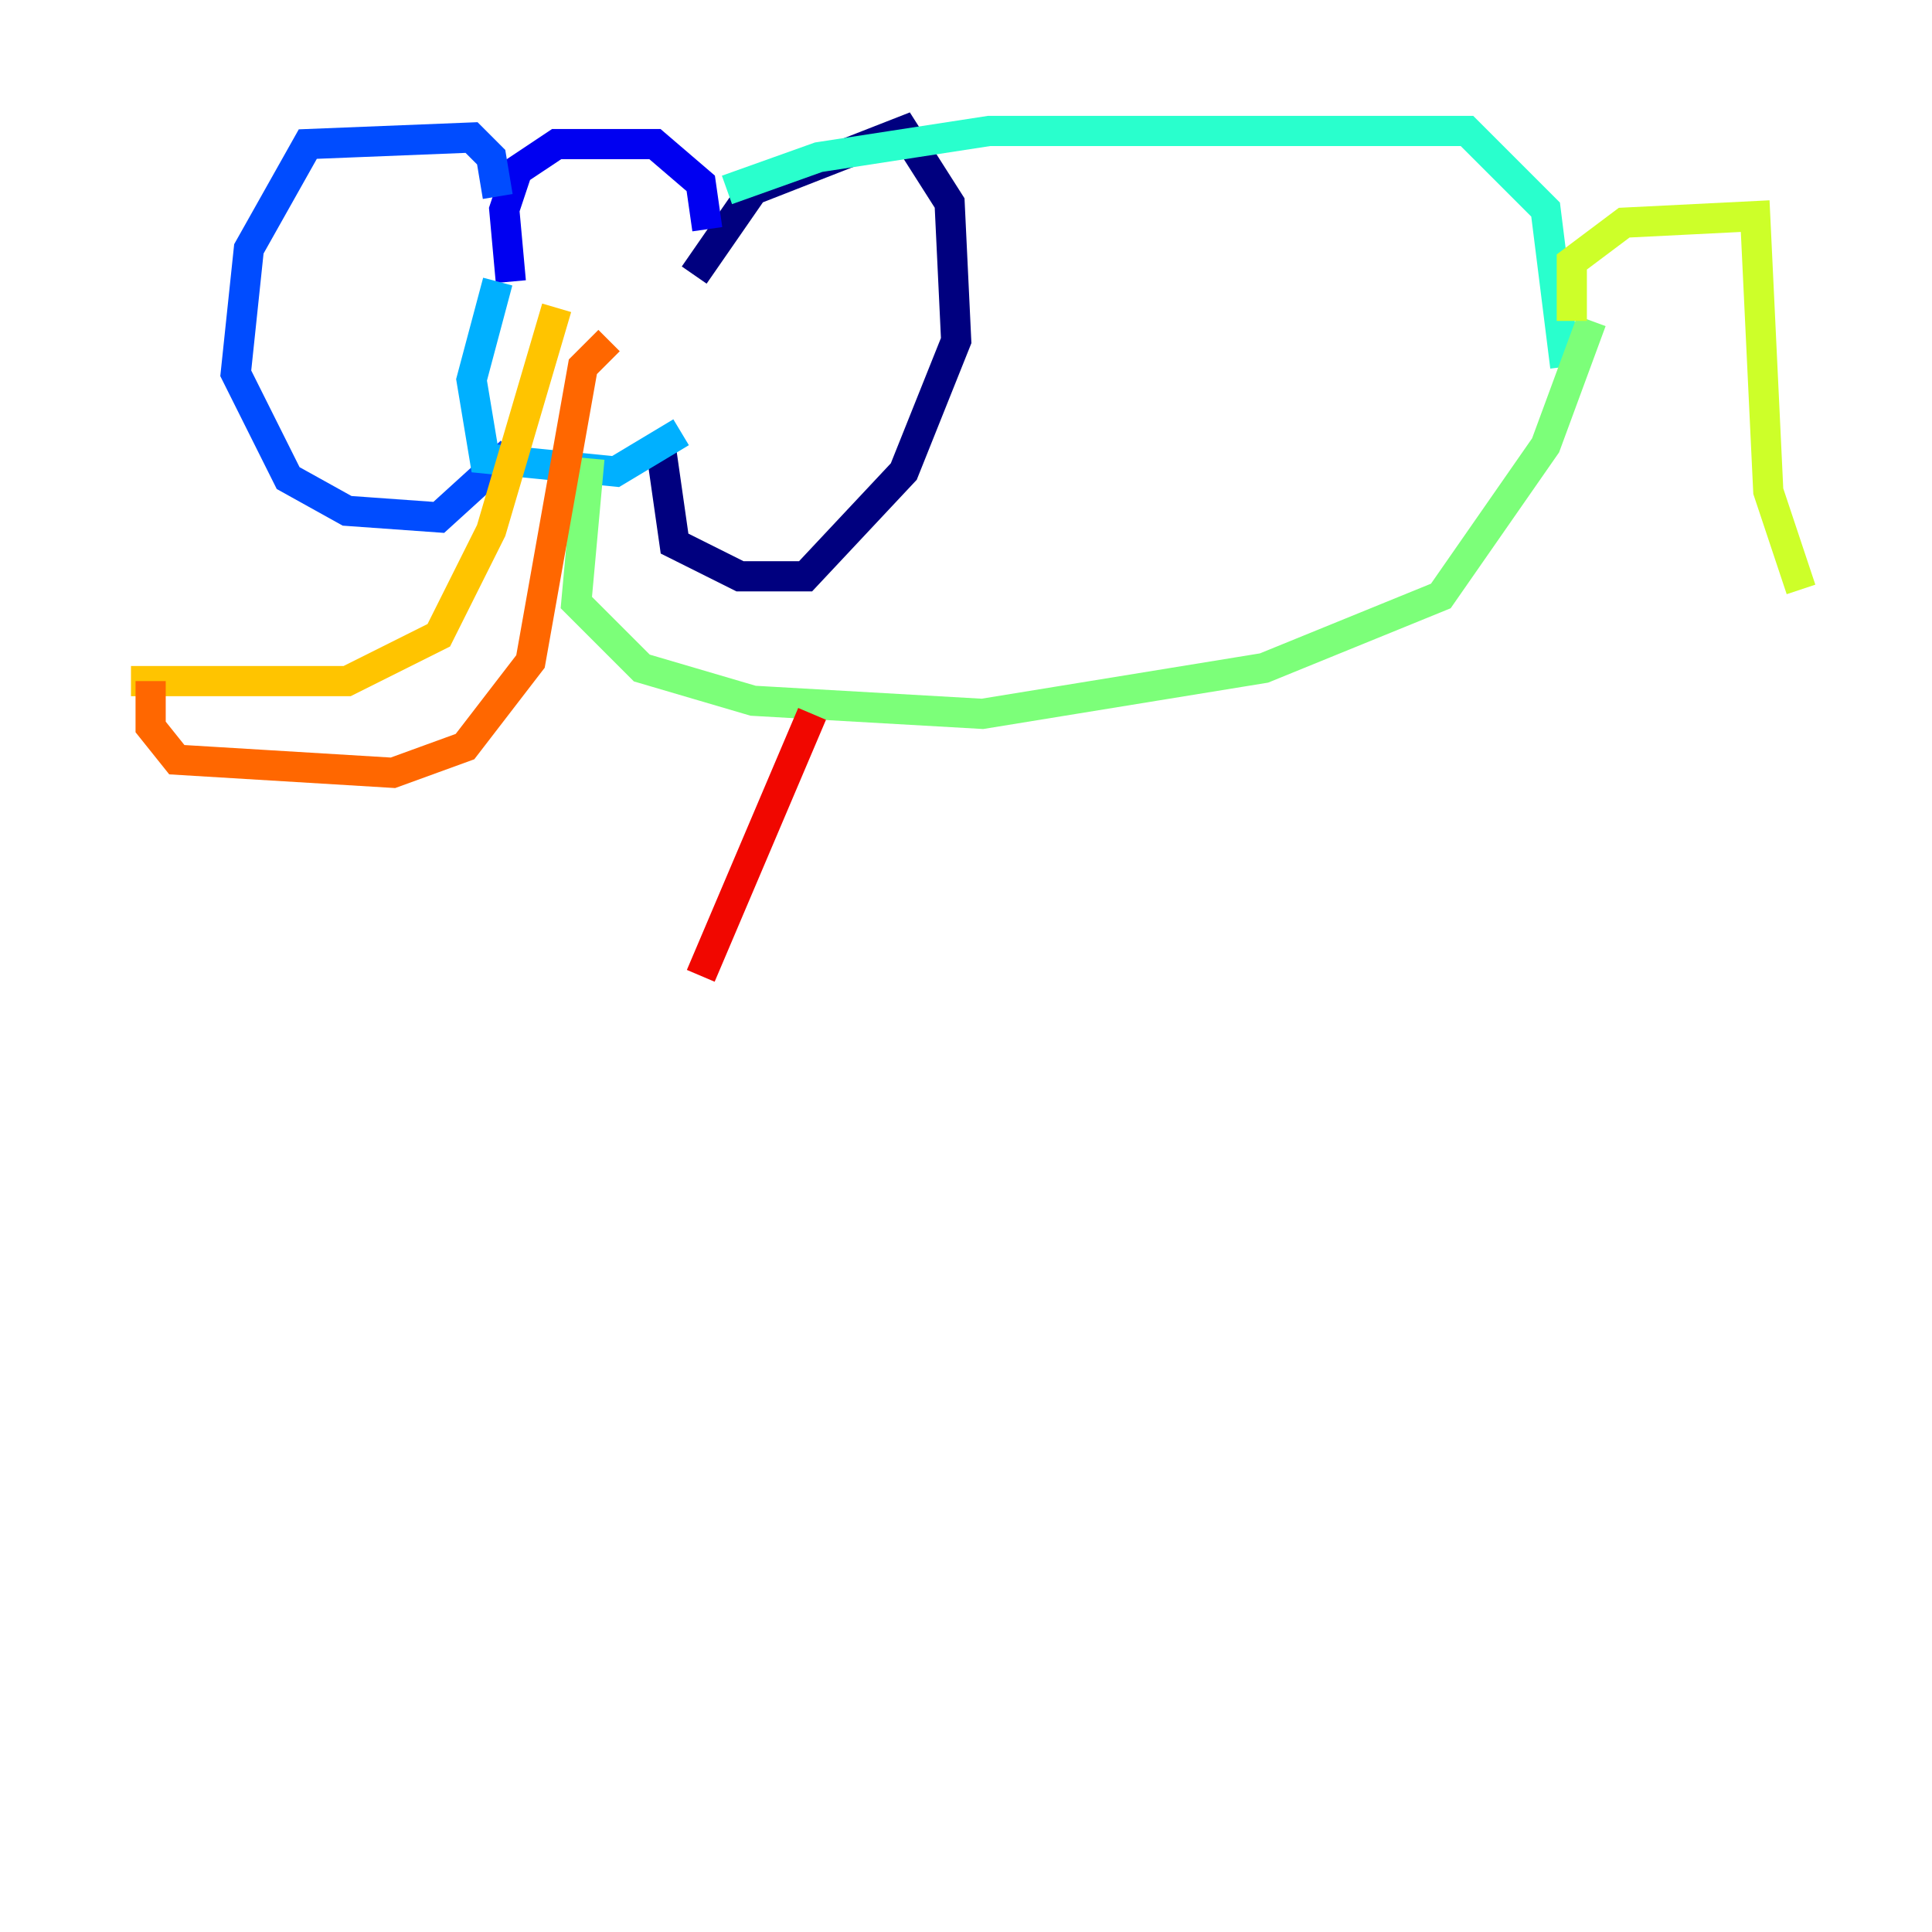 <?xml version="1.0" encoding="utf-8" ?>
<svg baseProfile="tiny" height="128" version="1.2" viewBox="0,0,128,128" width="128" xmlns="http://www.w3.org/2000/svg" xmlns:ev="http://www.w3.org/2001/xml-events" xmlns:xlink="http://www.w3.org/1999/xlink"><defs /><polyline fill="none" points="45.993,18.224 49.898,12.583 59.878,8.678 62.915,13.451 63.349,22.563 59.878,31.241 53.37,38.183 49.031,38.183 44.691,36.014 43.824,29.939" stroke="#00007f" stroke-width="2" /><polyline fill="none" points="46.861,15.186 46.427,12.149 43.39,9.546 36.881,9.546 34.278,11.281 33.41,13.885 33.844,18.658" stroke="#0000f1" stroke-width="2" /><polyline fill="none" points="32.976,13.017 32.542,10.414 31.241,9.112 20.393,9.546 16.488,16.488 15.62,24.732 19.091,31.675 22.997,33.844 29.071,34.278 33.844,29.939" stroke="#004cff" stroke-width="2" /><polyline fill="none" points="32.976,18.658 31.241,25.166 32.108,30.373 40.786,31.241 45.125,28.637" stroke="#00b0ff" stroke-width="2" /><polyline fill="none" points="48.163,12.583 54.237,10.414 65.519,8.678 97.193,8.678 102.4,13.885 103.702,24.298" stroke="#29ffcd" stroke-width="2" /><polyline fill="none" points="39.051,30.373 38.183,39.919 42.522,44.258 49.898,46.427 65.085,47.295 83.742,44.258 95.458,39.485 102.4,29.505 105.437,21.261" stroke="#7cff79" stroke-width="2" /><polyline fill="none" points="104.136,21.261 104.136,17.356 107.607,14.752 116.285,14.319 117.153,32.542 119.322,39.051" stroke="#cdff29" stroke-width="2" /><polyline fill="none" points="36.881,20.393 32.542,35.146 29.071,42.088 22.997,45.125 8.678,45.125" stroke="#ffc400" stroke-width="2" /><polyline fill="none" points="40.352,22.563 38.617,24.298 35.146,43.824 30.807,49.464 26.034,51.2 11.715,50.332 9.98,48.163 9.98,45.125" stroke="#ff6700" stroke-width="2" /><polyline fill="none" points="53.803,47.295 46.427,64.651" stroke="#f10700" stroke-width="2" /><polyline fill="none" points="59.878,47.729 59.878,47.729" stroke="#7f0000" stroke-width="2" /></svg>